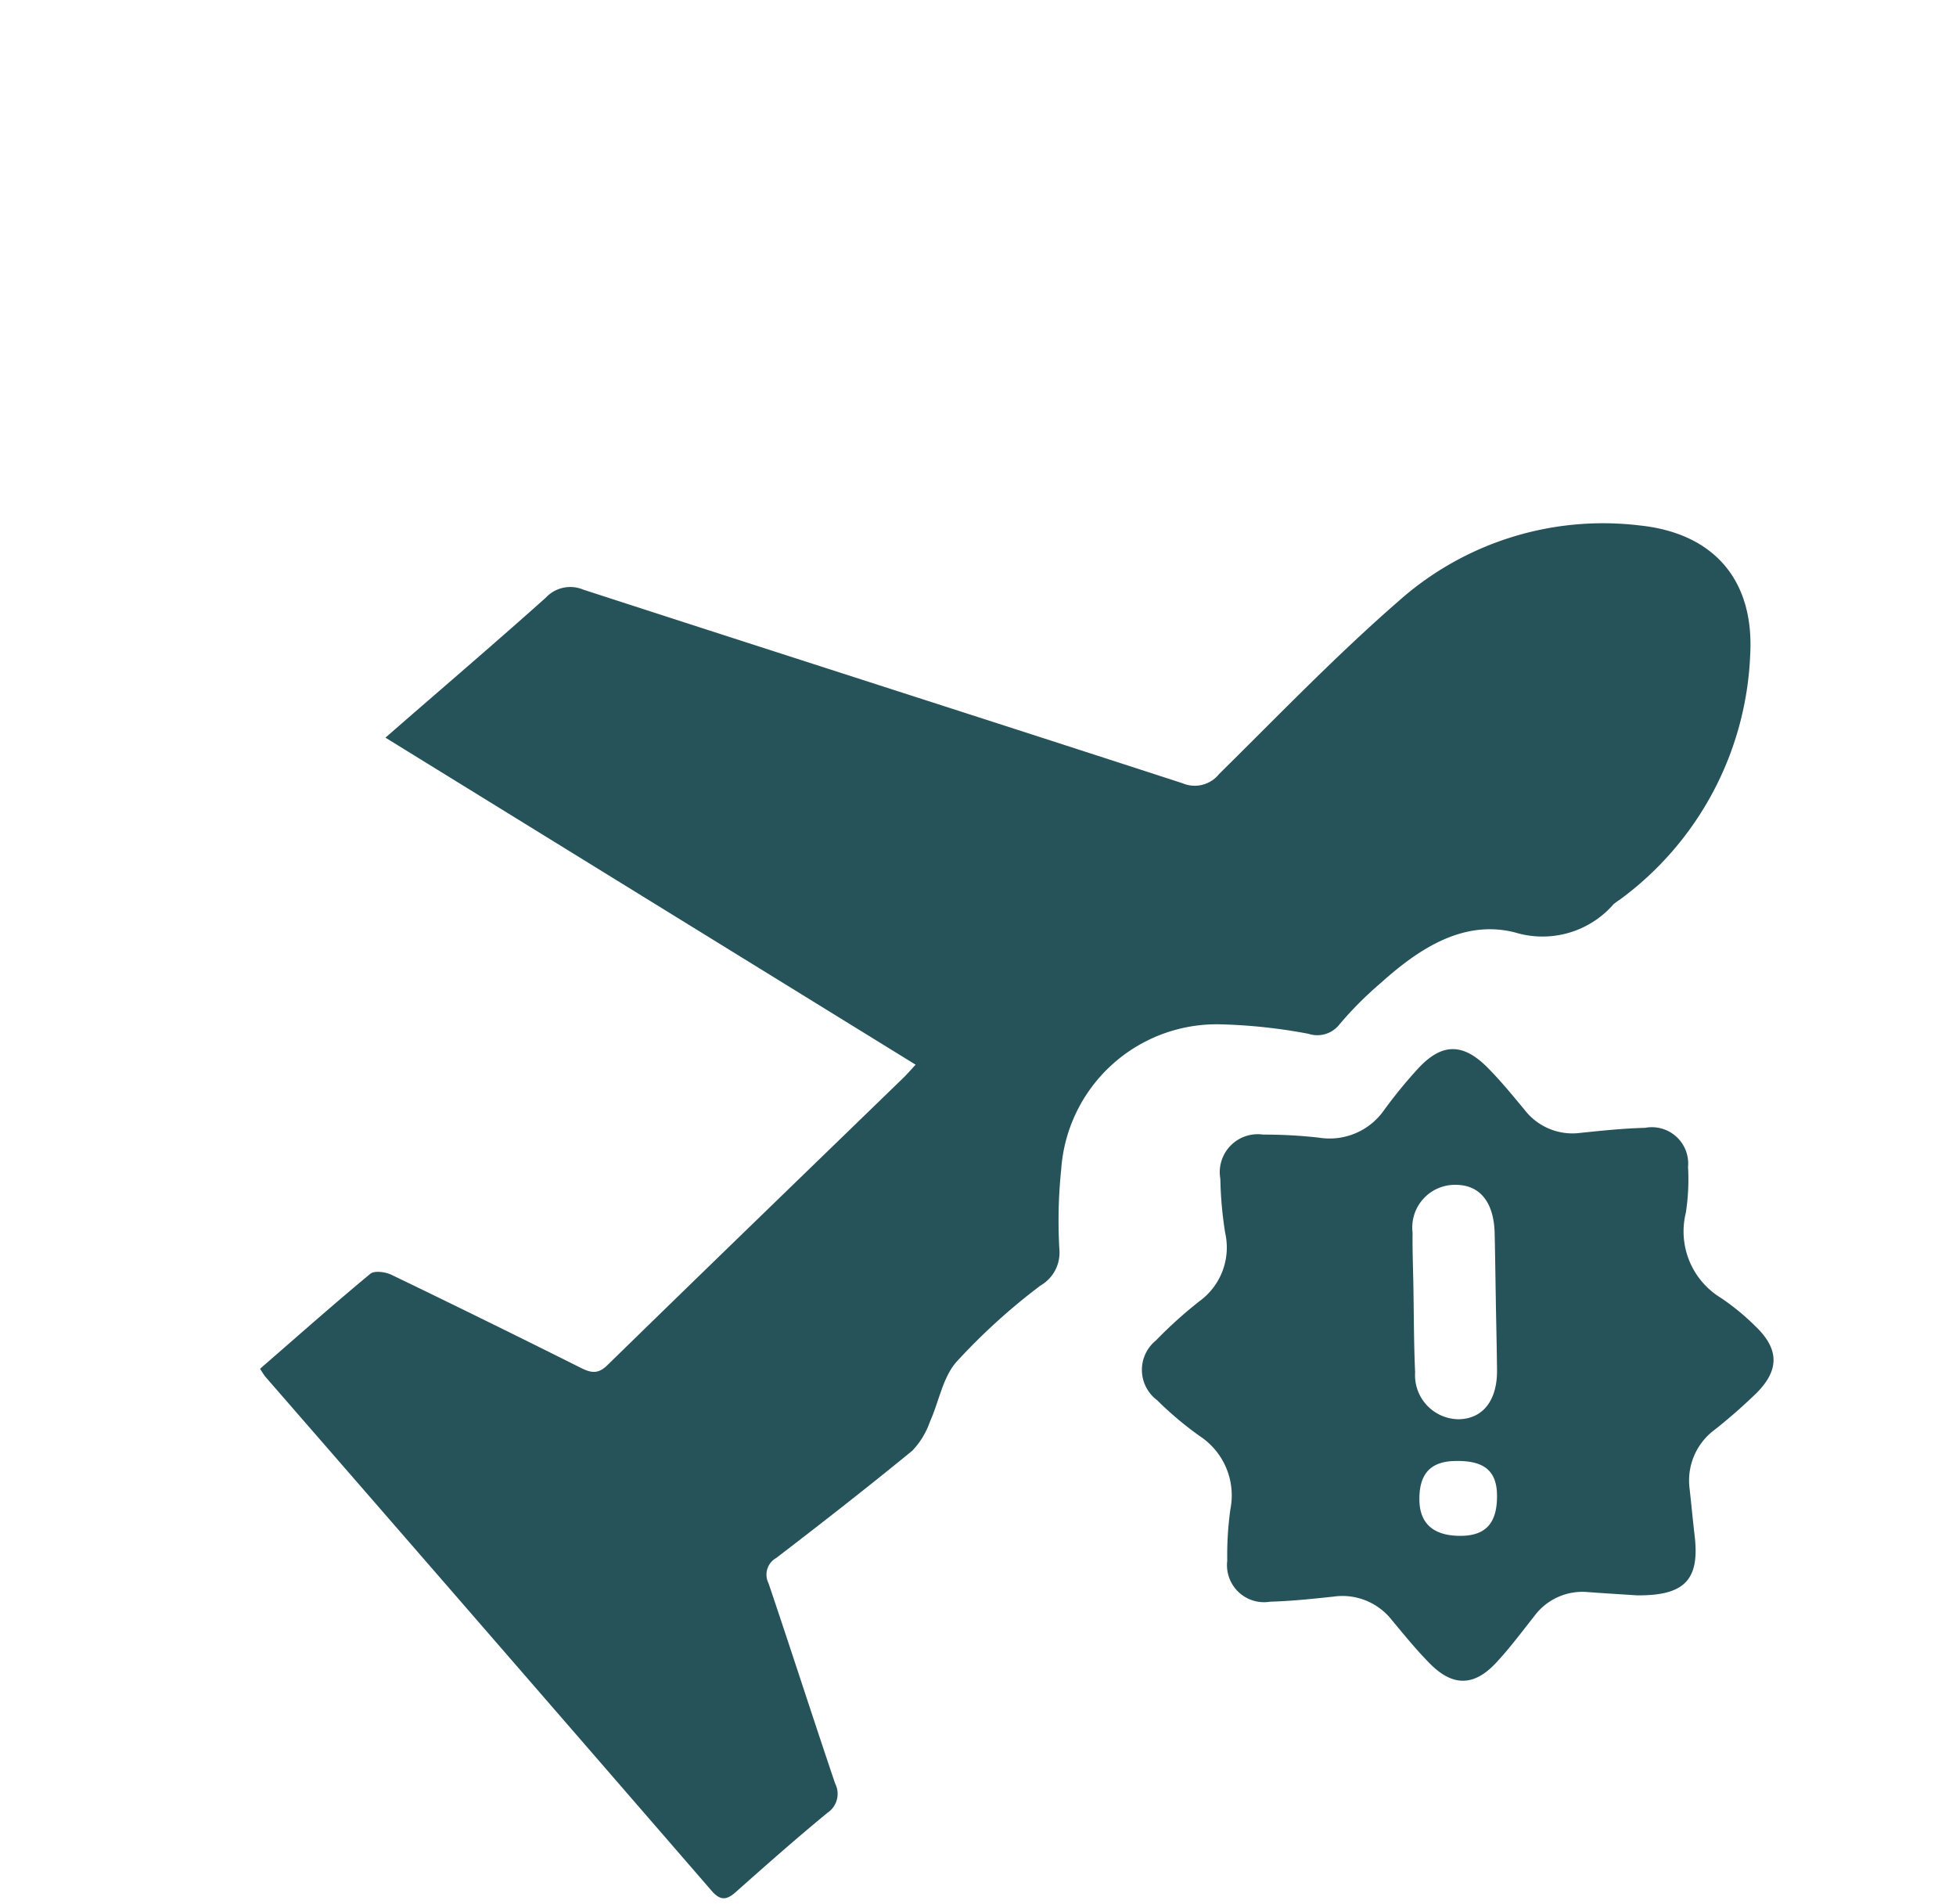 <svg xmlns="http://www.w3.org/2000/svg" width="104.87" height="102.054" viewBox="0 0 104.87 102.054">
  <g id="Group_72959" data-name="Group 72959" transform="translate(20.647 -119.731) rotate(49)">
    <path id="Path_211069" data-name="Path 211069" d="M141.337,131.742c0-2.634-.025-5.219.036-7.8.007-.285.455-.677.785-.819q5.2-2.235,10.432-4.392c.551-.229.859-.462.819-1.161-.427-7.364-.814-14.73-1.215-22.1-.016-.282-.058-.564-.1-.945l-31.879,9.953v-1.259c0-3.383.027-6.767-.022-10.15a1.792,1.792,0,0,1,.99-1.8c9.647-5.8,19.268-11.645,28.916-17.442a1.669,1.669,0,0,0,.911-1.8c-.281-4.453-.681-8.909-.682-13.365a16.48,16.48,0,0,1,5.422-12.4c2.933-2.735,6.261-2.714,9.139.1a17.122,17.122,0,0,1,5.3,13.844,3.651,3.651,0,0,0-.038.43,5.052,5.052,0,0,1-2.331,4.99c-2.337,1.628-2.716,4.451-2.67,7.2a19.114,19.114,0,0,0,.221,3.119,1.51,1.51,0,0,1-.711,1.6,29.081,29.081,0,0,0-3.471,3.221,8.356,8.356,0,0,0,.268,11.557,26.415,26.415,0,0,0,3.191,2.9,2.029,2.029,0,0,1,.773,2.013,33.22,33.22,0,0,0,.133,6.095c.15,1.105,1,2.106,1.49,3.177a4.257,4.257,0,0,1,.549,1.731c-.091,3.093-.255,6.184-.446,9.272a1.022,1.022,0,0,0,.745,1.2c3.491,1.431,6.959,2.918,10.449,4.349a1.22,1.22,0,0,1,.916,1.343c-.058,2.158-.042,4.319-.018,6.478.008.673-.177.951-.912.95q-18.251-.031-36.5-.021A4.307,4.307,0,0,1,141.337,131.742Z" transform="translate(0 0)" fill="#265359"/>
    <path id="Path_211070" data-name="Path 211070" d="M281.376,129.443c-.693-.058-1.644-.131-2.593-.217a3.206,3.206,0,0,0-2.927,1.239c-.687.836-1.351,1.7-2.1,2.472-1.2,1.239-2.339,1.225-3.537-.028-.711-.743-1.349-1.559-1.994-2.362a3.368,3.368,0,0,0-3.125-1.318c-1.128.1-2.261.2-3.393.212a1.985,1.985,0,0,1-2.256-2.236,17.836,17.836,0,0,1,.219-2.77,3.8,3.8,0,0,0-1.564-3.926,18.448,18.448,0,0,1-2.27-1.978,2.028,2.028,0,0,1,0-3.2,23.091,23.091,0,0,1,2.39-2.077,3.555,3.555,0,0,0,1.425-3.6,20.43,20.43,0,0,1-.213-2.926,2.035,2.035,0,0,1,2.334-2.328,26.139,26.139,0,0,1,3,.218,3.562,3.562,0,0,0,3.525-1.441A25.912,25.912,0,0,1,270.146,101c1.287-1.34,2.415-1.338,3.712.011.695.723,1.32,1.516,1.948,2.3a3.239,3.239,0,0,0,2.977,1.294c1.155-.1,2.313-.2,3.471-.21a1.95,1.95,0,0,1,2.267,2.137,11.722,11.722,0,0,1-.163,2.461,4.168,4.168,0,0,0,1.789,4.579,12.545,12.545,0,0,1,1.825,1.549c1.266,1.249,1.271,2.374,0,3.6a29.022,29.022,0,0,1-2.243,1.9,3.389,3.389,0,0,0-1.426,3.155c.08.846.143,1.694.228,2.54C284.76,128.645,283.962,129.516,281.376,129.443Zm-7.284-15.911c0-1.21.006-2.42,0-3.63-.01-1.541-.65-2.618-2.081-2.63a2.285,2.285,0,0,0-2.318,2.521c-.029.952-.007,1.9-.007,2.857,0,1.545-.03,3.09.012,4.634a2.361,2.361,0,0,0,2.286,2.555c1.4,0,2.1-1.1,2.107-2.6C274.1,116,274.091,114.768,274.091,113.532ZM272.08,126.09c1.382-.014,1.892-.8,1.893-2.18,0-1.412-.836-1.85-2.253-1.837-1.353.012-1.912.737-1.912,2.077C269.809,125.525,270.688,126.1,272.08,126.09Z" transform="translate(-81.094 216.345) rotate(-50)" fill="#265359"/>
  </g>
</svg>
